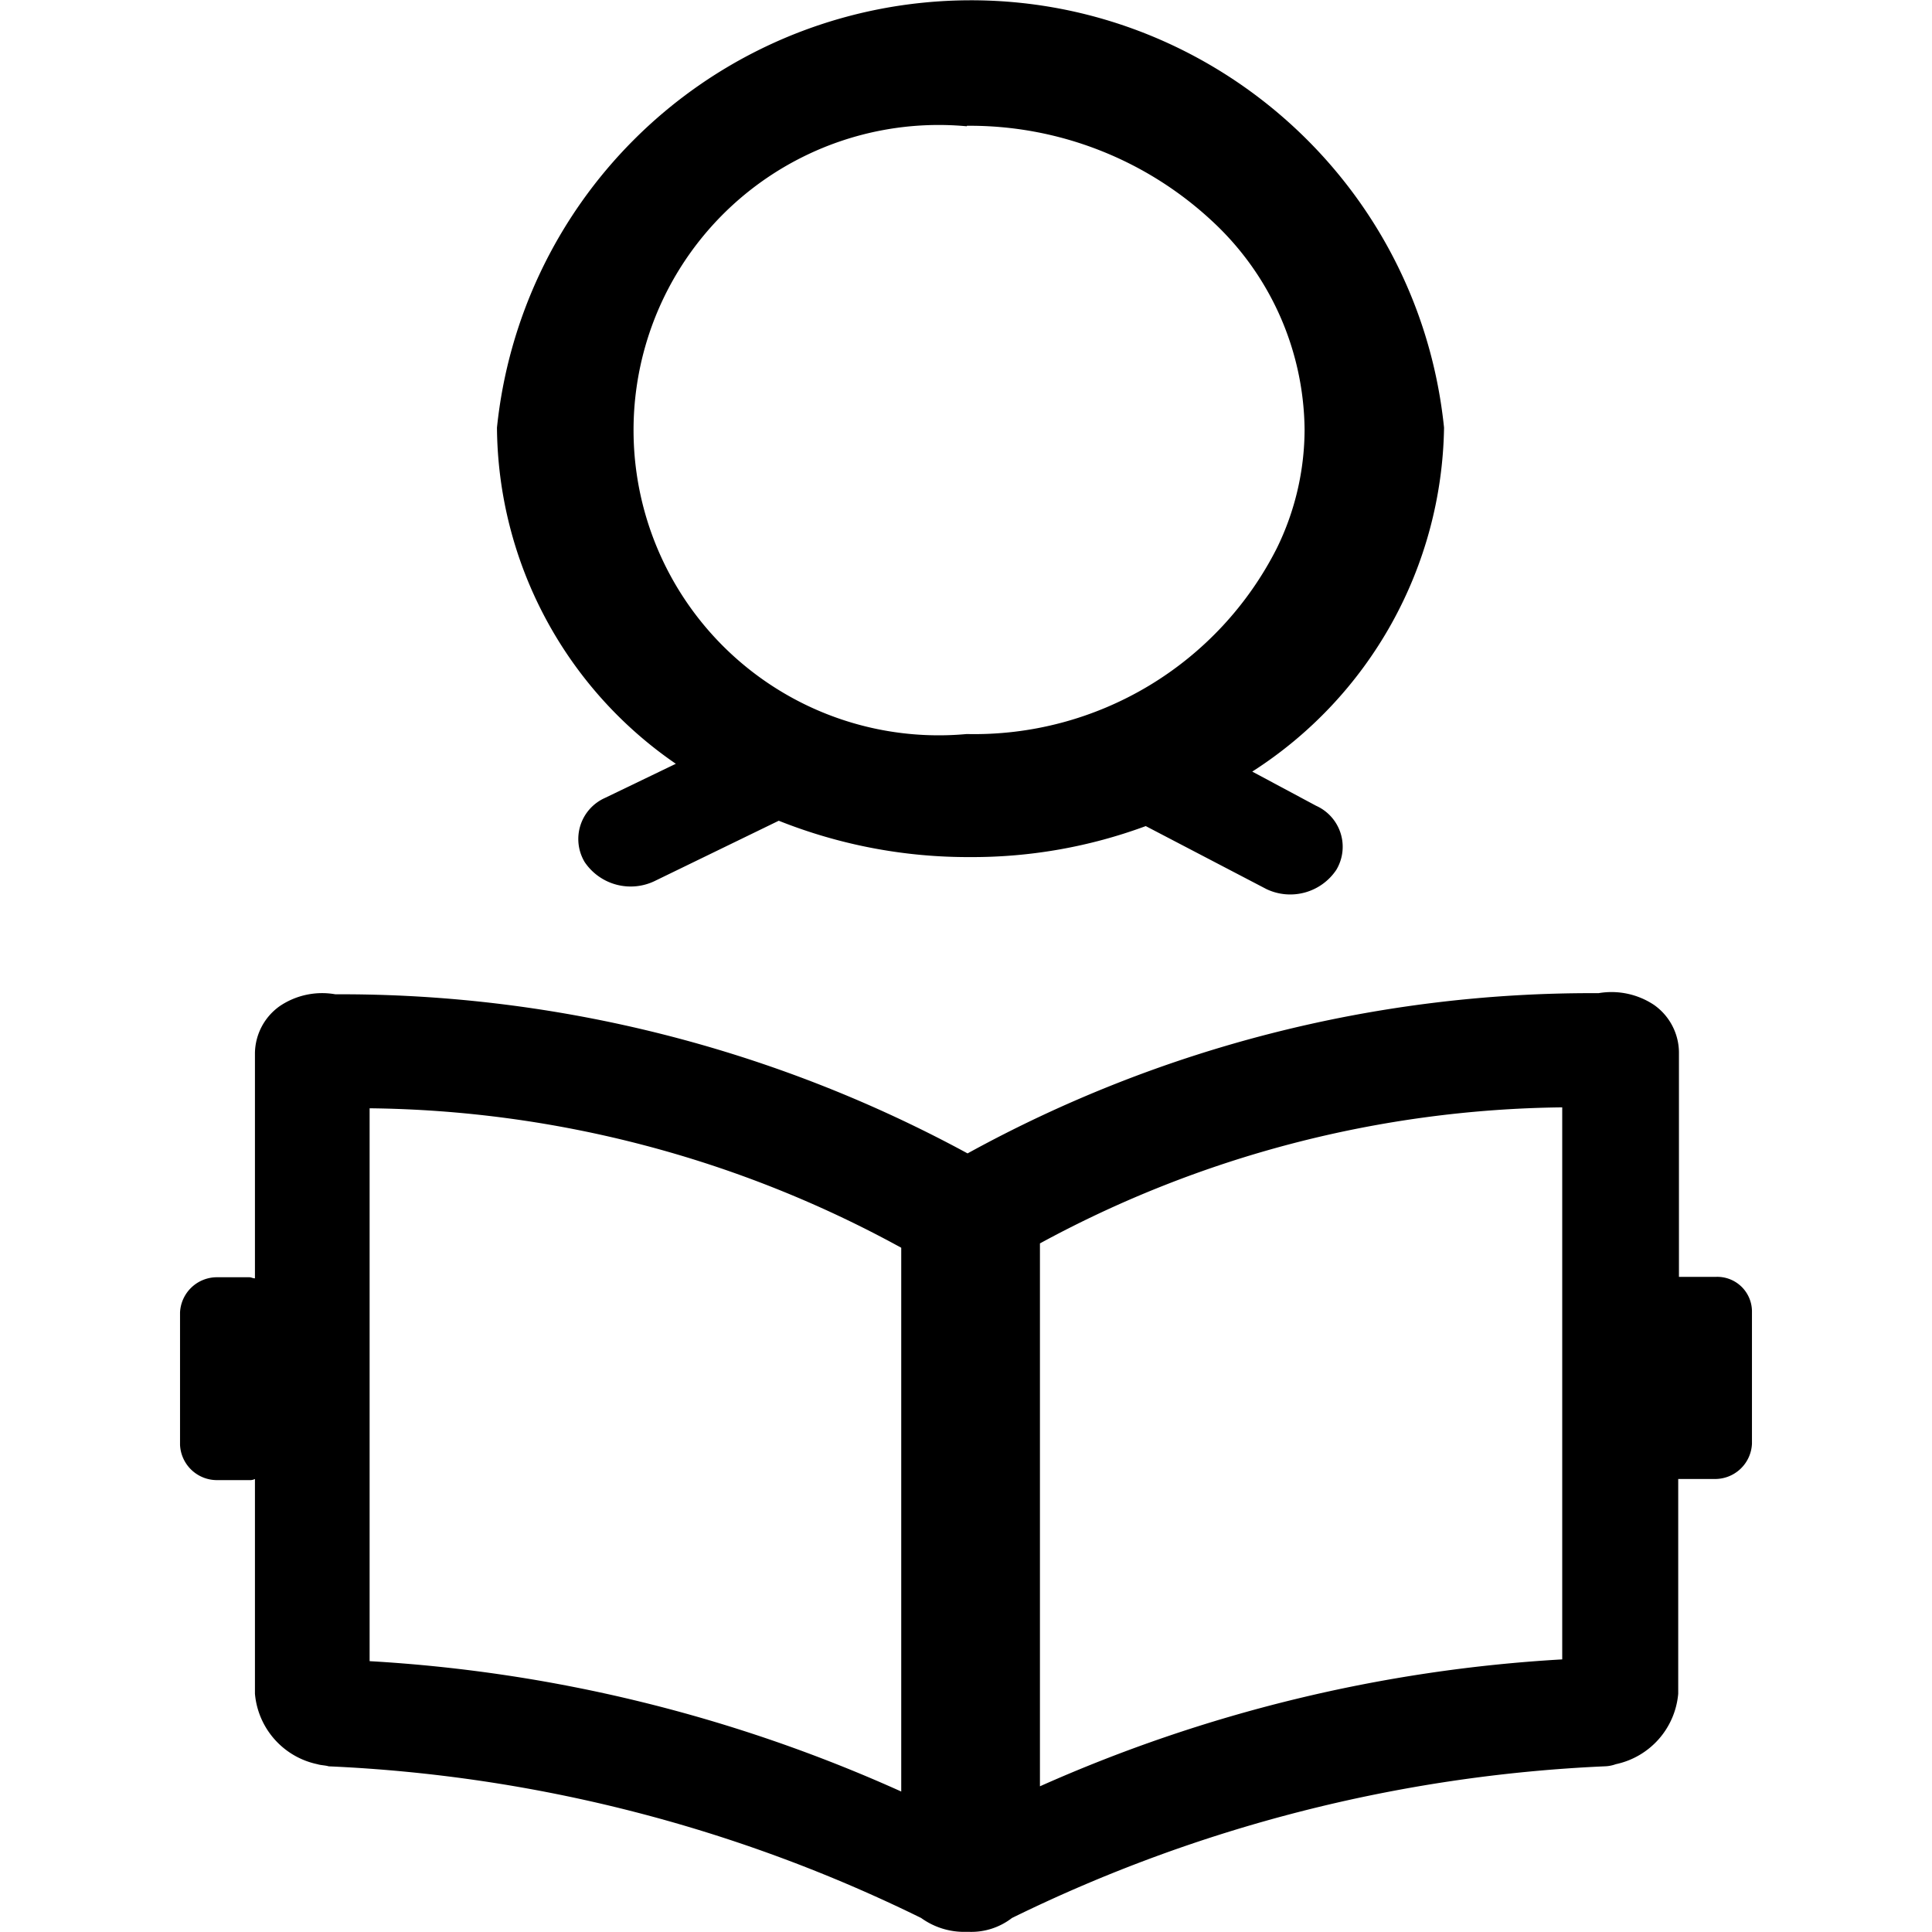 <?xml version="1.0" standalone="no"?><!DOCTYPE svg PUBLIC "-//W3C//DTD SVG 1.1//EN" "http://www.w3.org/Graphics/SVG/1.1/DTD/svg11.dtd"><svg t="1583217273907" class="icon" viewBox="0 0 1024 1024" version="1.1" xmlns="http://www.w3.org/2000/svg" p-id="1234" width="16" height="16" xmlns:xlink="http://www.w3.org/1999/xlink"><defs><style type="text/css"></style></defs><path d="M909.141 676.757h-19.264v-119.232a31.083 31.083 0 0 0-13.205-24.896 40.704 40.704 0 0 0-29.419-6.229 686.293 686.293 0 0 0-334.421 84.928 695.893 695.893 0 0 0-335.083-84.331 40.107 40.107 0 0 0-29.397 6.208 31.04 31.04 0 0 0-13.227 24.896v119.445c-1.237 0-1.813-0.576-2.987-0.576h-16.875a19.584 19.584 0 0 0-19.84 18.667v70.165a19.584 19.584 0 0 0 19.84 18.688h16.875a5.781 5.781 0 0 0 2.987-0.597v113.813a41.877 41.877 0 0 0 33.088 37.355c1.813 0.576 4.203 0.576 6.016 1.131a789.973 789.973 0 0 1 314.005 80.384c6.976 5.035 15.445 7.616 24.064 7.339h1.237c8.235 0.299 16.299-2.304 22.827-7.339a792.555 792.555 0 0 1 314.005-80.384 18.795 18.795 0 0 0 6.037-1.131 41.92 41.92 0 0 0 33.088-37.355v-113.813h19.243a19.563 19.563 0 0 0 19.84-18.667v-70.464a18.389 18.389 0 0 0-18.837-18.005h-0.597zM477.675 949.547a796.629 796.629 0 0 0-281.771-69.099V587.413A598.955 598.955 0 0 1 477.675 661.333v288.213z m350.336-70.037a790.891 790.891 0 0 0-276.821 67.264V659.029a592.853 592.853 0 0 1 276.821-72.107v292.587zM358.208 404.821l-37.632 18.133a23.829 23.829 0 0 0-10.688 33.963 29.397 29.397 0 0 0 37.632 9.792l65.237-31.701c32.341 12.885 66.837 19.435 101.653 19.264a265.173 265.173 0 0 0 92.864-16.427l64 33.408a29.376 29.376 0 0 0 36.992-10.197 23.808 23.808 0 0 0-10.667-33.963l-33.877-18.133a220.459 220.459 0 0 0 101.653-182.293C751.104 88.043 627.179-12.757 488.576 1.493a252.309 252.309 0 0 0-225.173 225.173 218.027 218.027 0 0 0 94.805 178.155z m154.304-338.155a188.373 188.373 0 0 1 129.941 50.517 152.491 152.491 0 0 1 49.003 110.421 143.36 143.36 0 0 1-14.699 62.933 179.669 179.669 0 0 1-164.373 98.517 161.749 161.749 0 1 1 0-322.133l0.128-0.256z" p-id="1235" ></path></svg>
